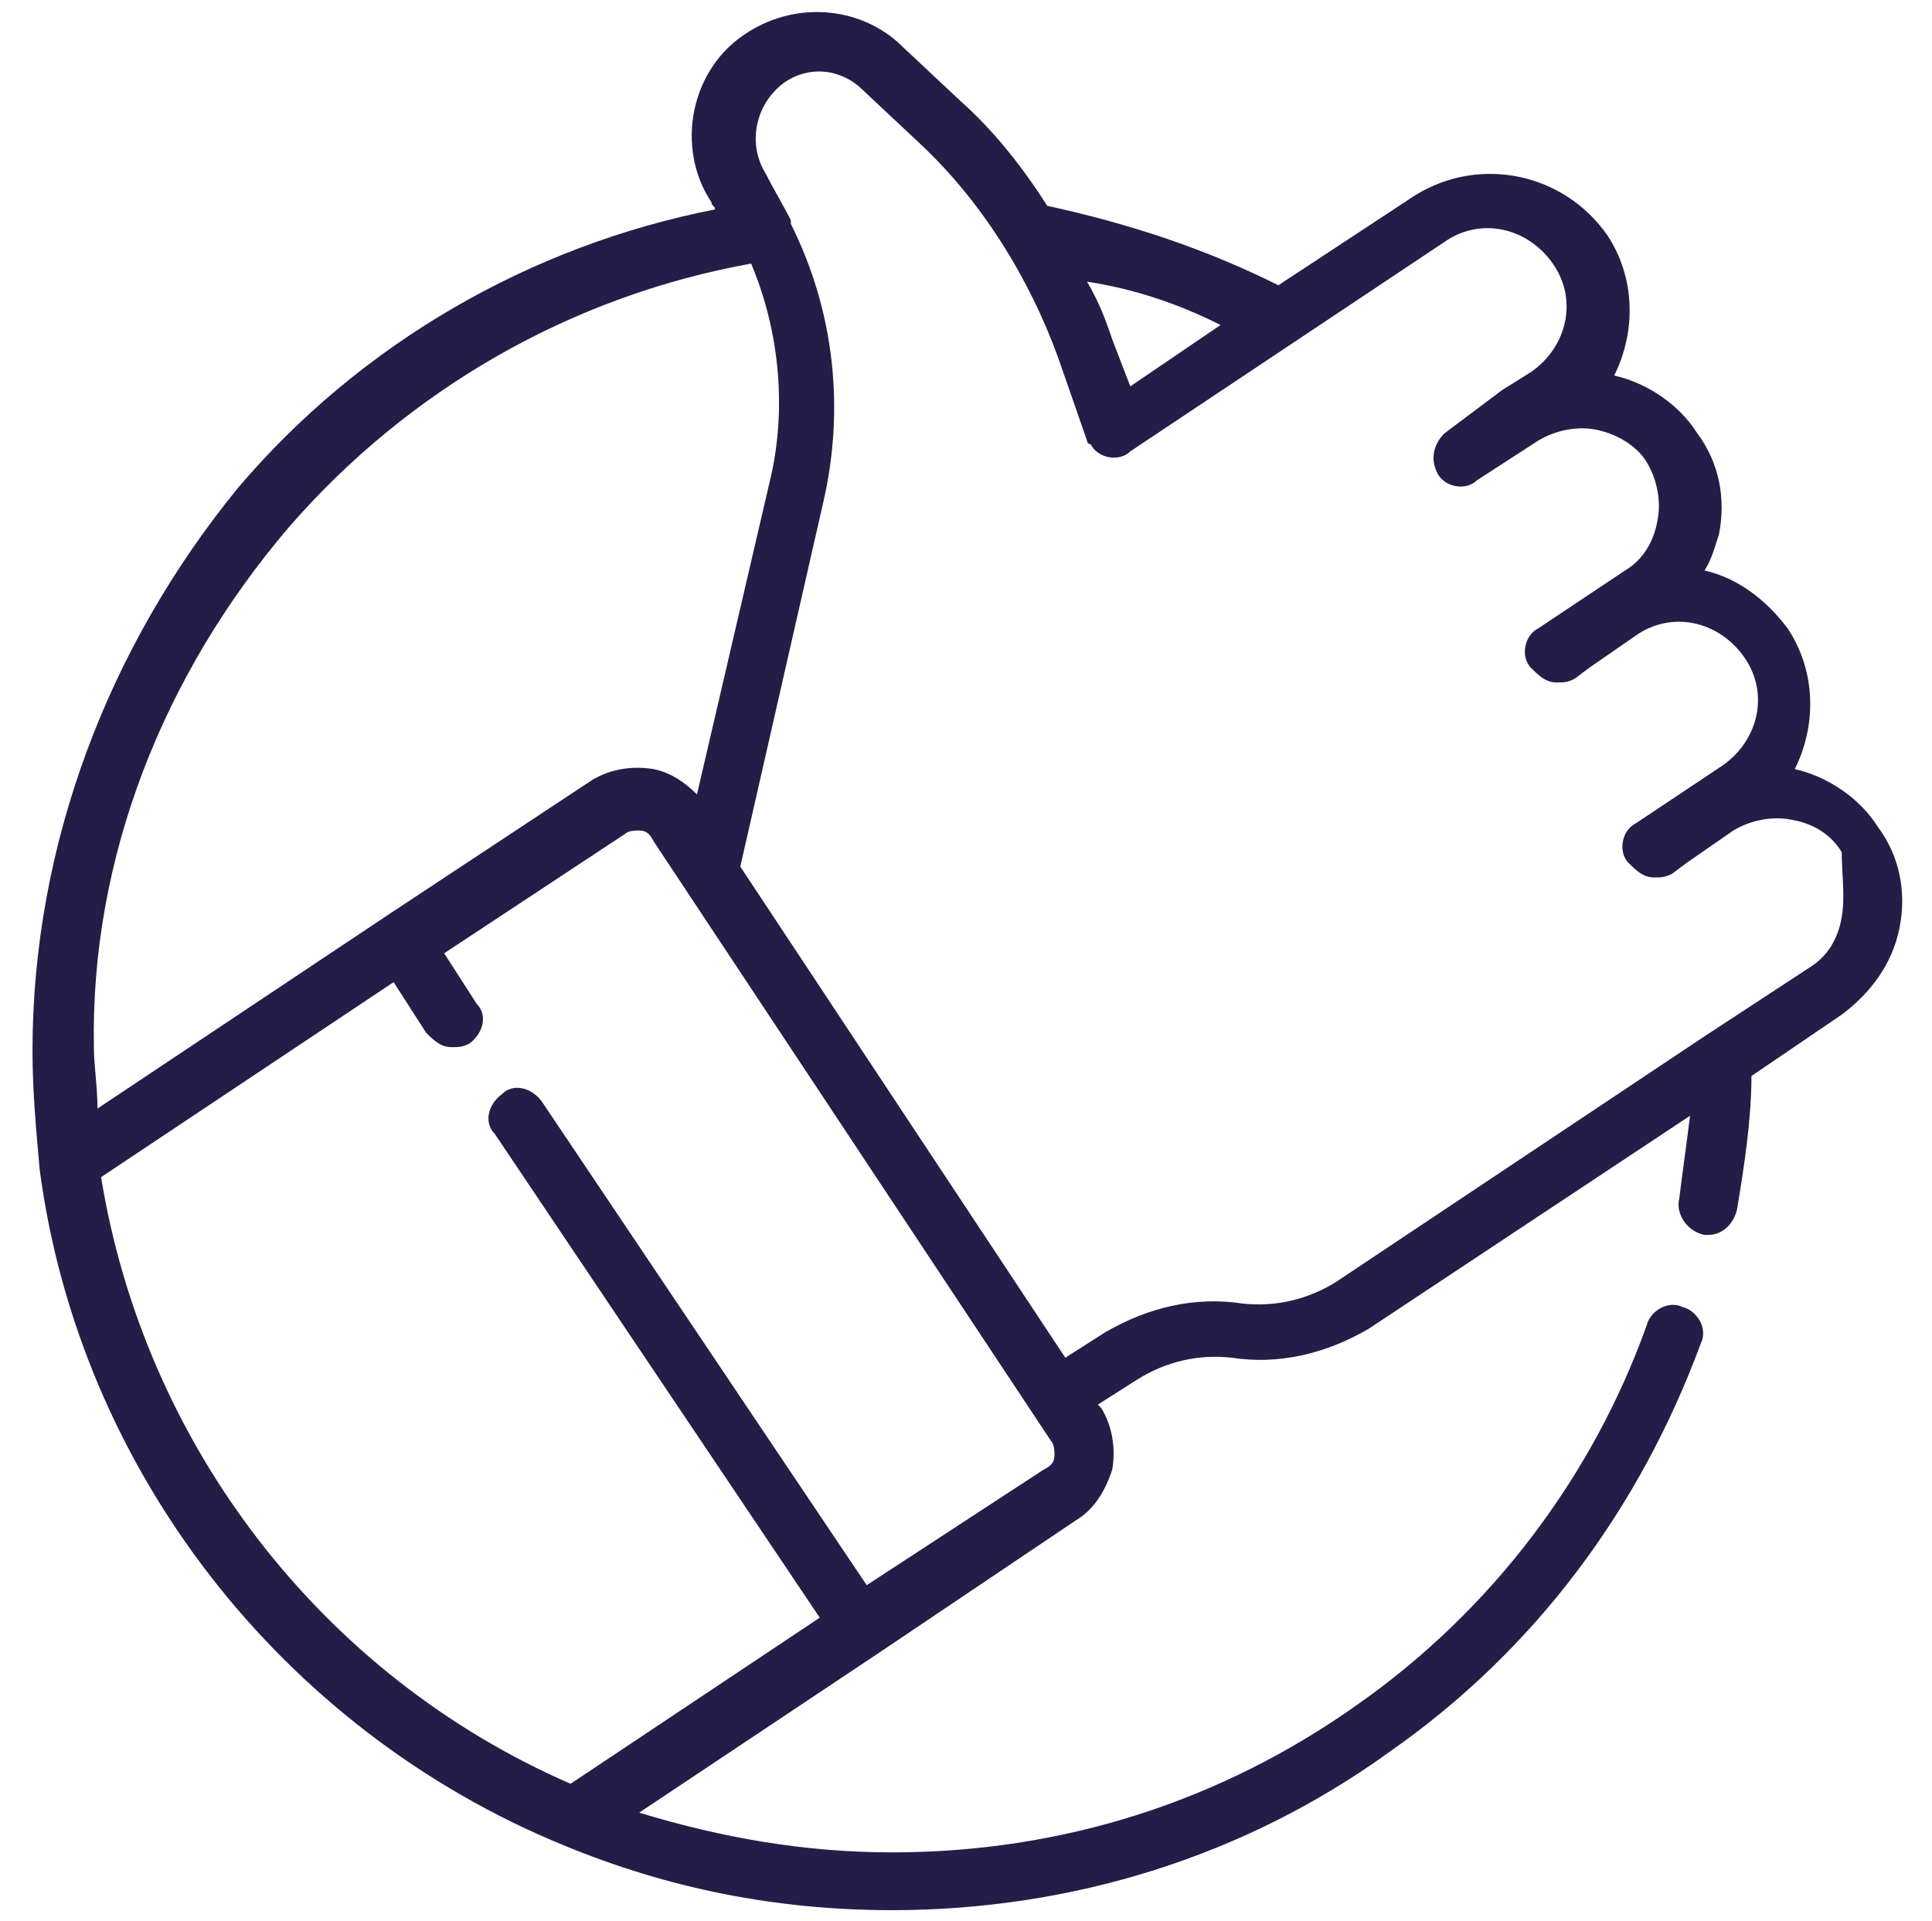 <?xml version="1.0" encoding="utf-8"?>
<!-- Generator: Adobe Illustrator 22.1.0, SVG Export Plug-In . SVG Version: 6.00 Build 0)  -->
<svg version="1.1" id="Capa_1" xmlns="http://www.w3.org/2000/svg" xmlns:xlink="http://www.w3.org/1999/xlink" x="0px" y="0px"
	 viewBox="0 0 53.5 53.2" style="enable-background:new 0 0 53.5 53.2;" xml:space="preserve">
<style type="text/css">
	.st0{fill:#241D48;}
</style>
<title>icn-rocket</title>
<path class="st0" d="M52,22.9c-0.5-0.8-1.4-1.4-2.3-1.6c0.6-1.2,0.6-2.7-0.2-3.9c-0.6-0.8-1.4-1.4-2.3-1.6c0.2-0.3,0.3-0.7,0.4-1
	c0.2-1,0-2-0.6-2.8c-0.5-0.8-1.4-1.4-2.3-1.6c0.6-1.2,0.6-2.7-0.2-3.9c-1.2-1.7-3.5-2.2-5.3-1.1l-3.8,2.5c-2-1-4.1-1.7-6.4-2.2
	c-0.7-1.1-1.5-2.1-2.4-2.9L25,1.3c-1.1-1.1-2.9-1.3-4.3-0.4c-1.6,1-2,3.2-1,4.7c0,0.1,0.1,0.1,0.1,0.2c-5.1,1-9.8,3.7-13.2,7.7
	C3,17.9,0.9,23.4,0.9,29.1c0,1.1,0.1,2.2,0.2,3.3c1.1,8.3,6.7,15.5,14.5,18.7c2.9,1.2,5.9,1.8,9.1,1.8c5,0,9.8-1.5,13.8-4.4
	c4-2.8,6.9-6.7,8.6-11.3c0.2-0.4-0.1-0.9-0.5-1c-0.4-0.2-0.9,0.1-1,0.5c-1.5,4.2-4.3,7.9-8,10.5c-3.8,2.7-8.2,4.1-12.9,4.1
	c-2.4,0-4.7-0.4-7-1.1l6.6-4.4c0,0,0,0,0,0c0,0,0,0,0,0l5.5-3.7h0c0.5-0.3,0.8-0.8,1-1.4c0.1-0.6,0-1.2-0.3-1.7l-0.1-0.1l1.1-0.7
	c0.8-0.5,1.7-0.7,2.6-0.6c1.3,0.2,2.6-0.1,3.8-0.8l8.9-5.9c-0.1,0.8-0.2,1.5-0.3,2.3c-0.1,0.4,0.2,0.9,0.7,1c0.1,0,0.1,0,0.1,0
	c0.4,0,0.7-0.3,0.8-0.7c0.2-1.2,0.4-2.5,0.4-3.7l2.5-1.7c0.8-0.6,1.4-1.4,1.6-2.4C52.8,24.7,52.6,23.7,52,22.9z M33.8,9l-2.5,1.7
	l-0.5-1.3c-0.2-0.6-0.4-1.1-0.7-1.6C31.4,8,32.6,8.4,33.8,9z M8,14.6c3.3-3.8,7.8-6.4,12.8-7.3c0.8,1.9,1,4.1,0.5,6.1l-2,8.6
	c-0.3-0.3-0.7-0.6-1.2-0.7c-0.6-0.1-1.2,0-1.7,0.3l-5.6,3.7c0,0,0,0,0,0c0,0,0,0,0,0l-8.1,5.4c0-0.6-0.1-1.2-0.1-1.7
	C2.5,23.8,4.5,18.7,8,14.6z M29.2,40.3c0,0.2-0.1,0.3-0.3,0.4h0l-4.9,3.2l-9-13.4c-0.3-0.4-0.8-0.5-1.1-0.2
	c-0.4,0.3-0.5,0.8-0.2,1.1l9,13.4l-6.9,4.6C8.9,46.4,4,40,2.8,32.6l8.1-5.4l0.9,1.4c0.2,0.2,0.4,0.4,0.7,0.4c0.2,0,0.3,0,0.5-0.1
	c0.4-0.3,0.5-0.8,0.2-1.1l-0.9-1.4l5-3.3c0.1-0.1,0.3-0.1,0.4-0.1c0.2,0,0.3,0.1,0.4,0.3l11,16.6C29.2,40,29.2,40.2,29.2,40.3z
	 M51,25.4c-0.1,0.6-0.4,1.1-0.9,1.4l-2.9,1.9c0,0,0,0,0,0l-10.2,6.8c-0.8,0.5-1.7,0.7-2.6,0.6c-1.3-0.2-2.6,0.1-3.8,0.8l-1.1,0.7
	l-9-13.6l2.3-10.1c0.6-2.6,0.3-5.3-0.9-7.7c0,0,0,0,0-0.1c-0.2-0.4-0.5-0.9-0.7-1.3c-0.5-0.8-0.3-1.9,0.5-2.5
	c0.7-0.5,1.6-0.4,2.2,0.2L25.5,4c1.7,1.6,3,3.7,3.8,5.9l0.8,2.3c0,0,0,0,0,0c0,0,0,0,0,0c0,0,0,0,0,0c0,0,0,0.1,0.1,0.1
	c0.2,0.4,0.8,0.5,1.1,0.2l8.7-5.8c1-0.7,2.3-0.4,3,0.6c0.7,1,0.4,2.3-0.6,3l-0.8,0.5c0,0,0,0,0,0L40,12c0,0,0,0,0,0c0,0,0,0,0,0
	c-0.3,0.3-0.4,0.7-0.2,1.1c0.2,0.4,0.8,0.5,1.1,0.2l1.7-1.1c0.5-0.3,1.1-0.4,1.6-0.3s1.1,0.4,1.4,0.9c0.3,0.5,0.4,1.1,0.3,1.6
	c-0.1,0.6-0.4,1.1-0.9,1.4l-2.4,1.6c-0.4,0.2-0.5,0.8-0.2,1.1c0.2,0.2,0.4,0.4,0.7,0.4c0.2,0,0.3,0,0.5-0.1l0.4-0.3l1.3-0.9
	c1-0.7,2.3-0.4,3,0.6c0.7,1,0.4,2.3-0.6,3l-1.2,0.8c0,0,0,0,0,0l-1.2,0.8c-0.4,0.2-0.5,0.8-0.2,1.1c0.2,0.2,0.4,0.4,0.7,0.4
	c0.2,0,0.3,0,0.5-0.1l0.4-0.3c0,0,0,0,0,0l1.3-0.9c0.5-0.3,1.1-0.4,1.6-0.3c0.6,0.1,1.1,0.4,1.4,0.9C51,24.2,51.1,24.8,51,25.4z"/>
</svg>
